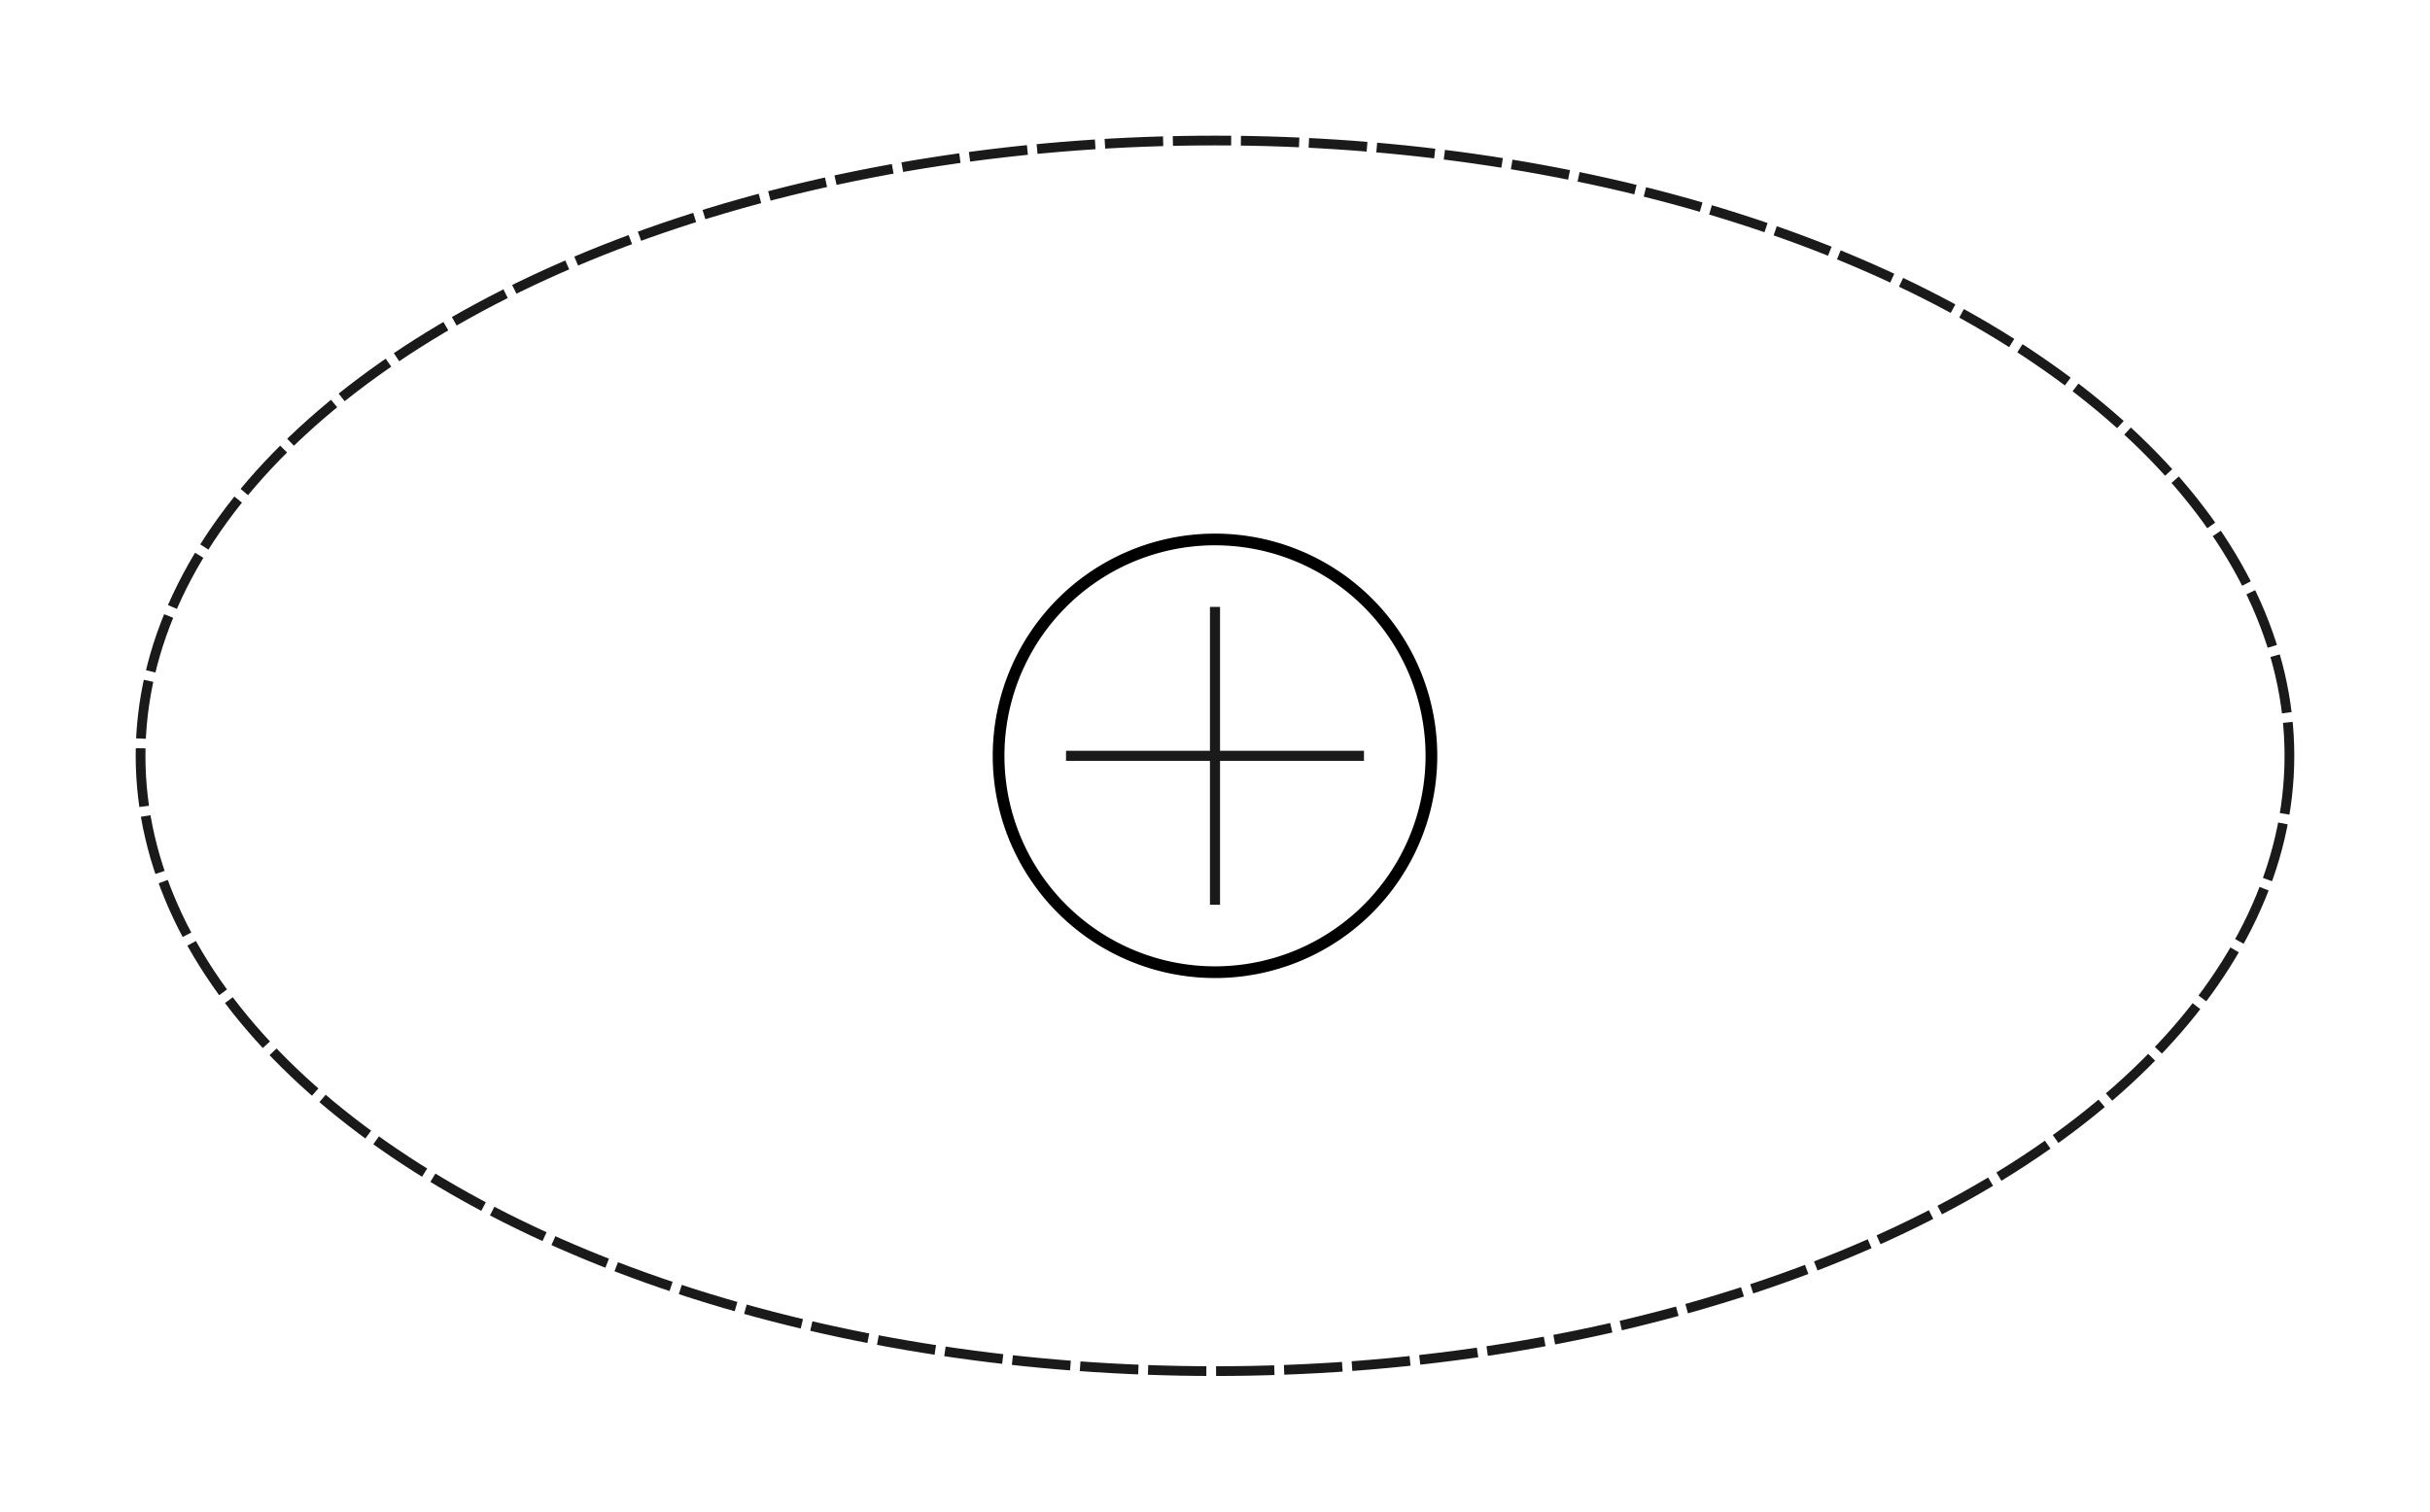 <svg width="487.269" height="303.207" viewBox="0 0 128.923 80.224" xml:space="preserve" xmlns="http://www.w3.org/2000/svg"><defs><filter style="color-interpolation-filters:sRGB" id="a" x="-.065" y="-.114" width="1.131" height="1.228"><feFlood flood-opacity=".498" flood-color="#000" result="flood"/><feComposite in="flood" in2="SourceGraphic" operator="in" result="composite1"/><feGaussianBlur in="composite1" stdDeviation="3" result="blur"/><feOffset result="offset"/><feComposite in="SourceGraphic" in2="offset" result="composite2"/></filter></defs><g style="filter:url(#a)" transform="translate(306.284 125.139)"><path style="fill:#000;stroke-width:.265" d="M-241.823-96.82a11.793 11.793 0 0 0-11.792 11.793 11.793 11.793 0 0 0 11.792 11.793 11.793 11.793 0 0 0 11.793-11.793 11.793 11.793 0 0 0-11.793-11.793zm0 .621a11.172 11.172 0 0 1 11.172 11.172 11.172 11.172 0 0 1-11.172 11.172 11.172 11.172 0 0 1-11.171-11.172A11.172 11.172 0 0 1-241.823-96.2z"/><g transform="translate(-3.334 1.536)" style="fill:#1a1a1a"><rect style="fill:#1a1a1a;stroke-width:.125" width=".535" height="15.807" x="-238.756" y="-94.467" ry="0"/><rect style="fill:#1a1a1a;stroke-width:.125" width=".535" height="15.807" x="-86.831" y="230.585" ry="0" transform="rotate(90)"/></g><ellipse style="fill:none;fill-opacity:1;stroke:#1a1a1a;stroke-width:.516;stroke-dasharray:3.093,.516;stroke-dashoffset:0;stroke-opacity:1" cx="-241.823" cy="-85.027" rx="57.004" ry="32.654"/></g></svg>